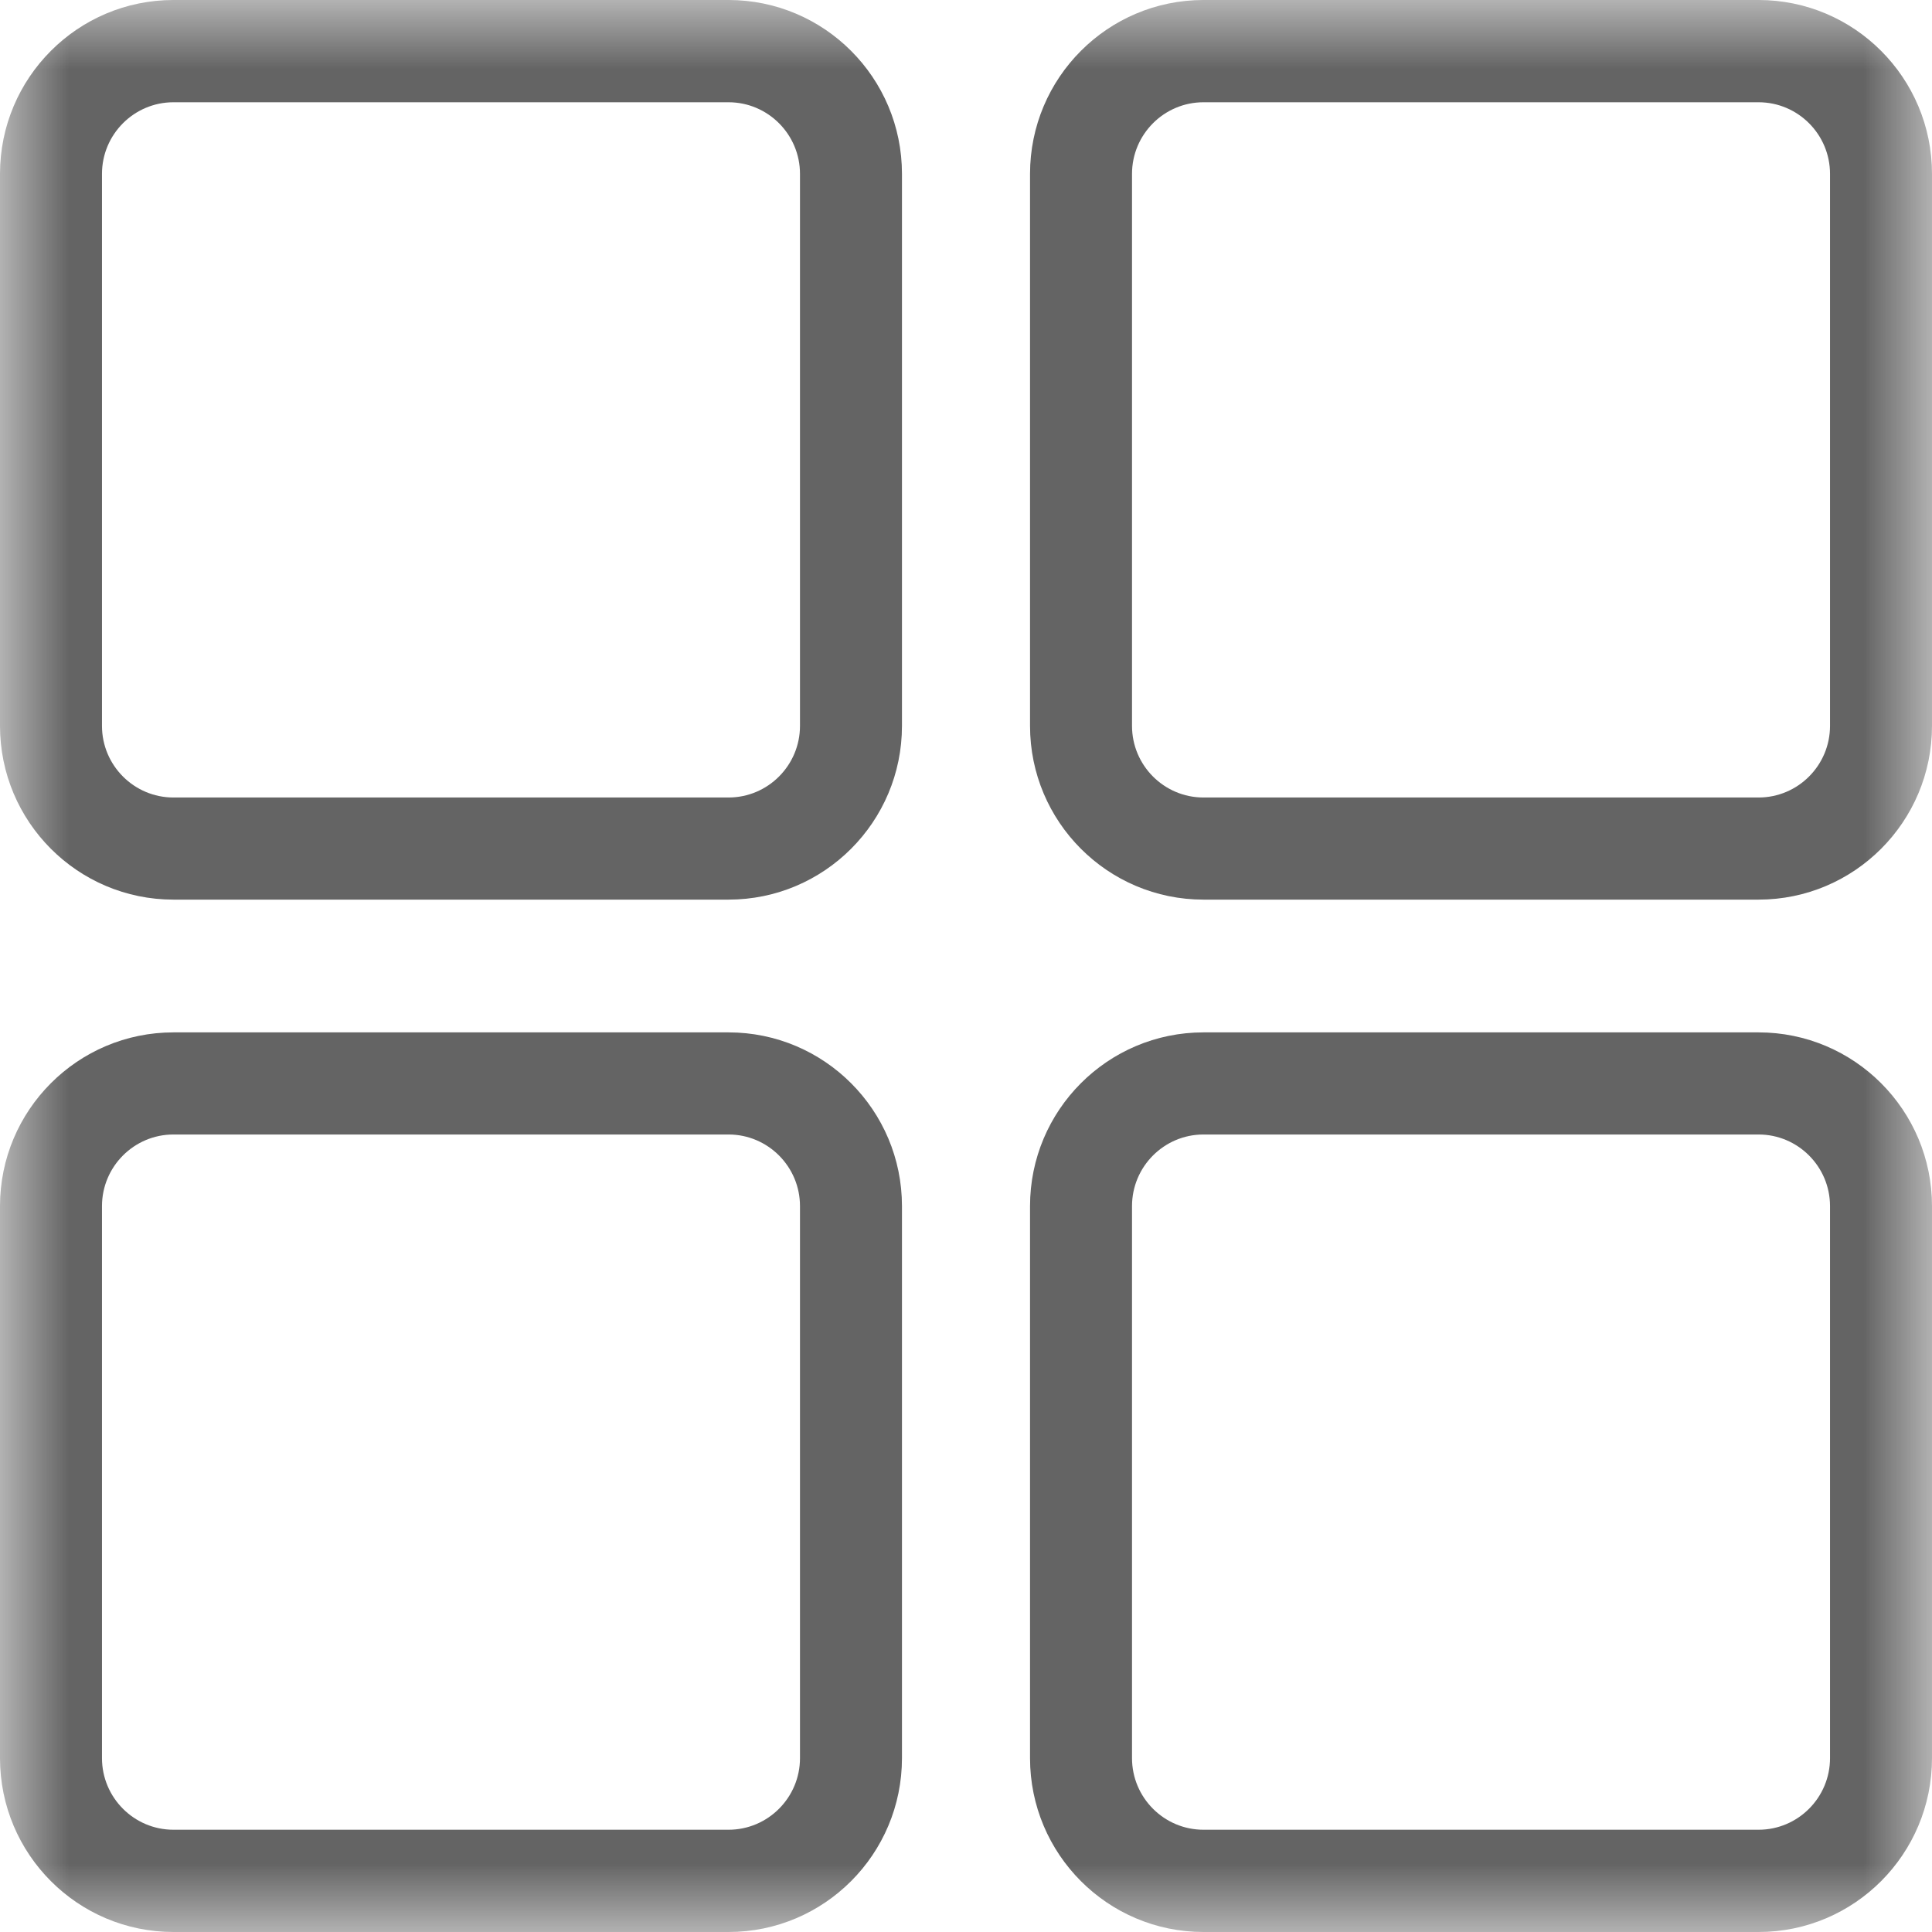 <?xml version="1.0" encoding="UTF-8"?>
<svg width="14px" height="14px" viewBox="0 0 14 14" version="1.1" xmlns="http://www.w3.org/2000/svg" xmlns:xlink="http://www.w3.org/1999/xlink">
    <!-- Generator: Sketch 47 (45396) - http://www.bohemiancoding.com/sketch -->
    <title>软件</title>
    <desc>Created with Sketch.</desc>
    <defs>
        <polygon id="path-1" points="0 5.83777816e-15 0 14 14 14 14 5.83777816e-15 2.37023979e-19 0"></polygon>
    </defs>
    <g id="4.0官网视觉" stroke="none" stroke-width="1" fill="none" fill-rule="evenodd">
        <g id="首页（交互效果）" transform="translate(-899, -223)">
            <g id="我要合作下拉列表" transform="translate(858, 119)">
                <g id="软件" transform="translate(41, 104)">
                    <mask id="mask-2" fill="white">
                        <use xlink:href="#path-1"></use>
                    </mask>
                    <g id="Clip-2"></g>
                    <path d="M12.743,0.741 C13.029,0.741 13.261,0.974 13.261,1.26 L13.261,5.26 C13.261,5.546 13.029,5.779 12.743,5.779 L8.721,5.779 C8.435,5.779 8.203,5.546 8.203,5.26 L8.203,1.26 C8.203,0.974 8.435,0.741 8.721,0.741 L12.743,0.741 L12.743,0.741 Z M5.279,0.741 C5.565,0.741 5.797,0.974 5.797,1.26 L5.797,5.26 C5.797,5.546 5.565,5.779 5.279,5.779 L1.257,5.779 C0.971,5.779 0.739,5.546 0.739,5.26 L0.739,1.26 C0.739,0.974 0.971,0.741 1.257,0.741 L5.279,0.741 L5.279,0.741 Z M12.743,8.221 C13.029,8.221 13.261,8.454 13.261,8.74 L13.261,12.74 C13.261,13.026 13.029,13.259 12.743,13.259 L8.721,13.259 C8.435,13.259 8.203,13.026 8.203,12.74 L8.203,8.74 C8.203,8.454 8.435,8.221 8.721,8.221 L12.743,8.221 L12.743,8.221 Z M5.279,8.221 C5.565,8.221 5.797,8.454 5.797,8.74 L5.797,12.74 C5.797,13.026 5.565,13.259 5.279,13.259 L1.257,13.259 C0.971,13.259 0.739,13.026 0.739,12.74 L0.739,8.74 C0.739,8.454 0.971,8.221 1.257,8.221 L5.279,8.221 L5.279,8.221 Z M12.743,0 L8.721,0 C8.027,0 7.464,0.564 7.464,1.26 L7.464,5.26 C7.464,5.955 8.027,6.519 8.721,6.519 L12.743,6.519 C13.437,6.519 14,5.955 14,5.26 L14,1.26 C14,0.564 13.437,0 12.743,0 Z M5.279,0 L1.257,0 C0.563,0 0,0.564 0,1.26 L0,5.26 C0,5.955 0.563,6.519 1.257,6.519 L5.279,6.519 C5.973,6.519 6.536,5.955 6.536,5.26 L6.536,1.26 C6.536,0.564 5.973,0 5.279,0 Z M12.743,7.481 L8.721,7.481 C8.027,7.481 7.464,8.045 7.464,8.74 L7.464,12.74 C7.464,13.436 8.027,14 8.721,14 L12.743,14 C13.437,14 14,13.436 14,12.74 L14,8.74 C14,8.045 13.437,7.481 12.743,7.481 Z M5.279,7.481 L1.257,7.481 C0.563,7.481 0,8.045 0,8.74 L0,12.74 C0,13.436 0.563,14 1.257,14 L5.279,14 C5.973,14 6.536,13.436 6.536,12.74 L6.536,8.74 C6.536,8.045 5.973,7.481 5.279,7.481 Z" id="Fill-1" fill="#646464" mask="url(#mask-2)"></path>
                </g>
            </g>
        </g>
    </g>
</svg>